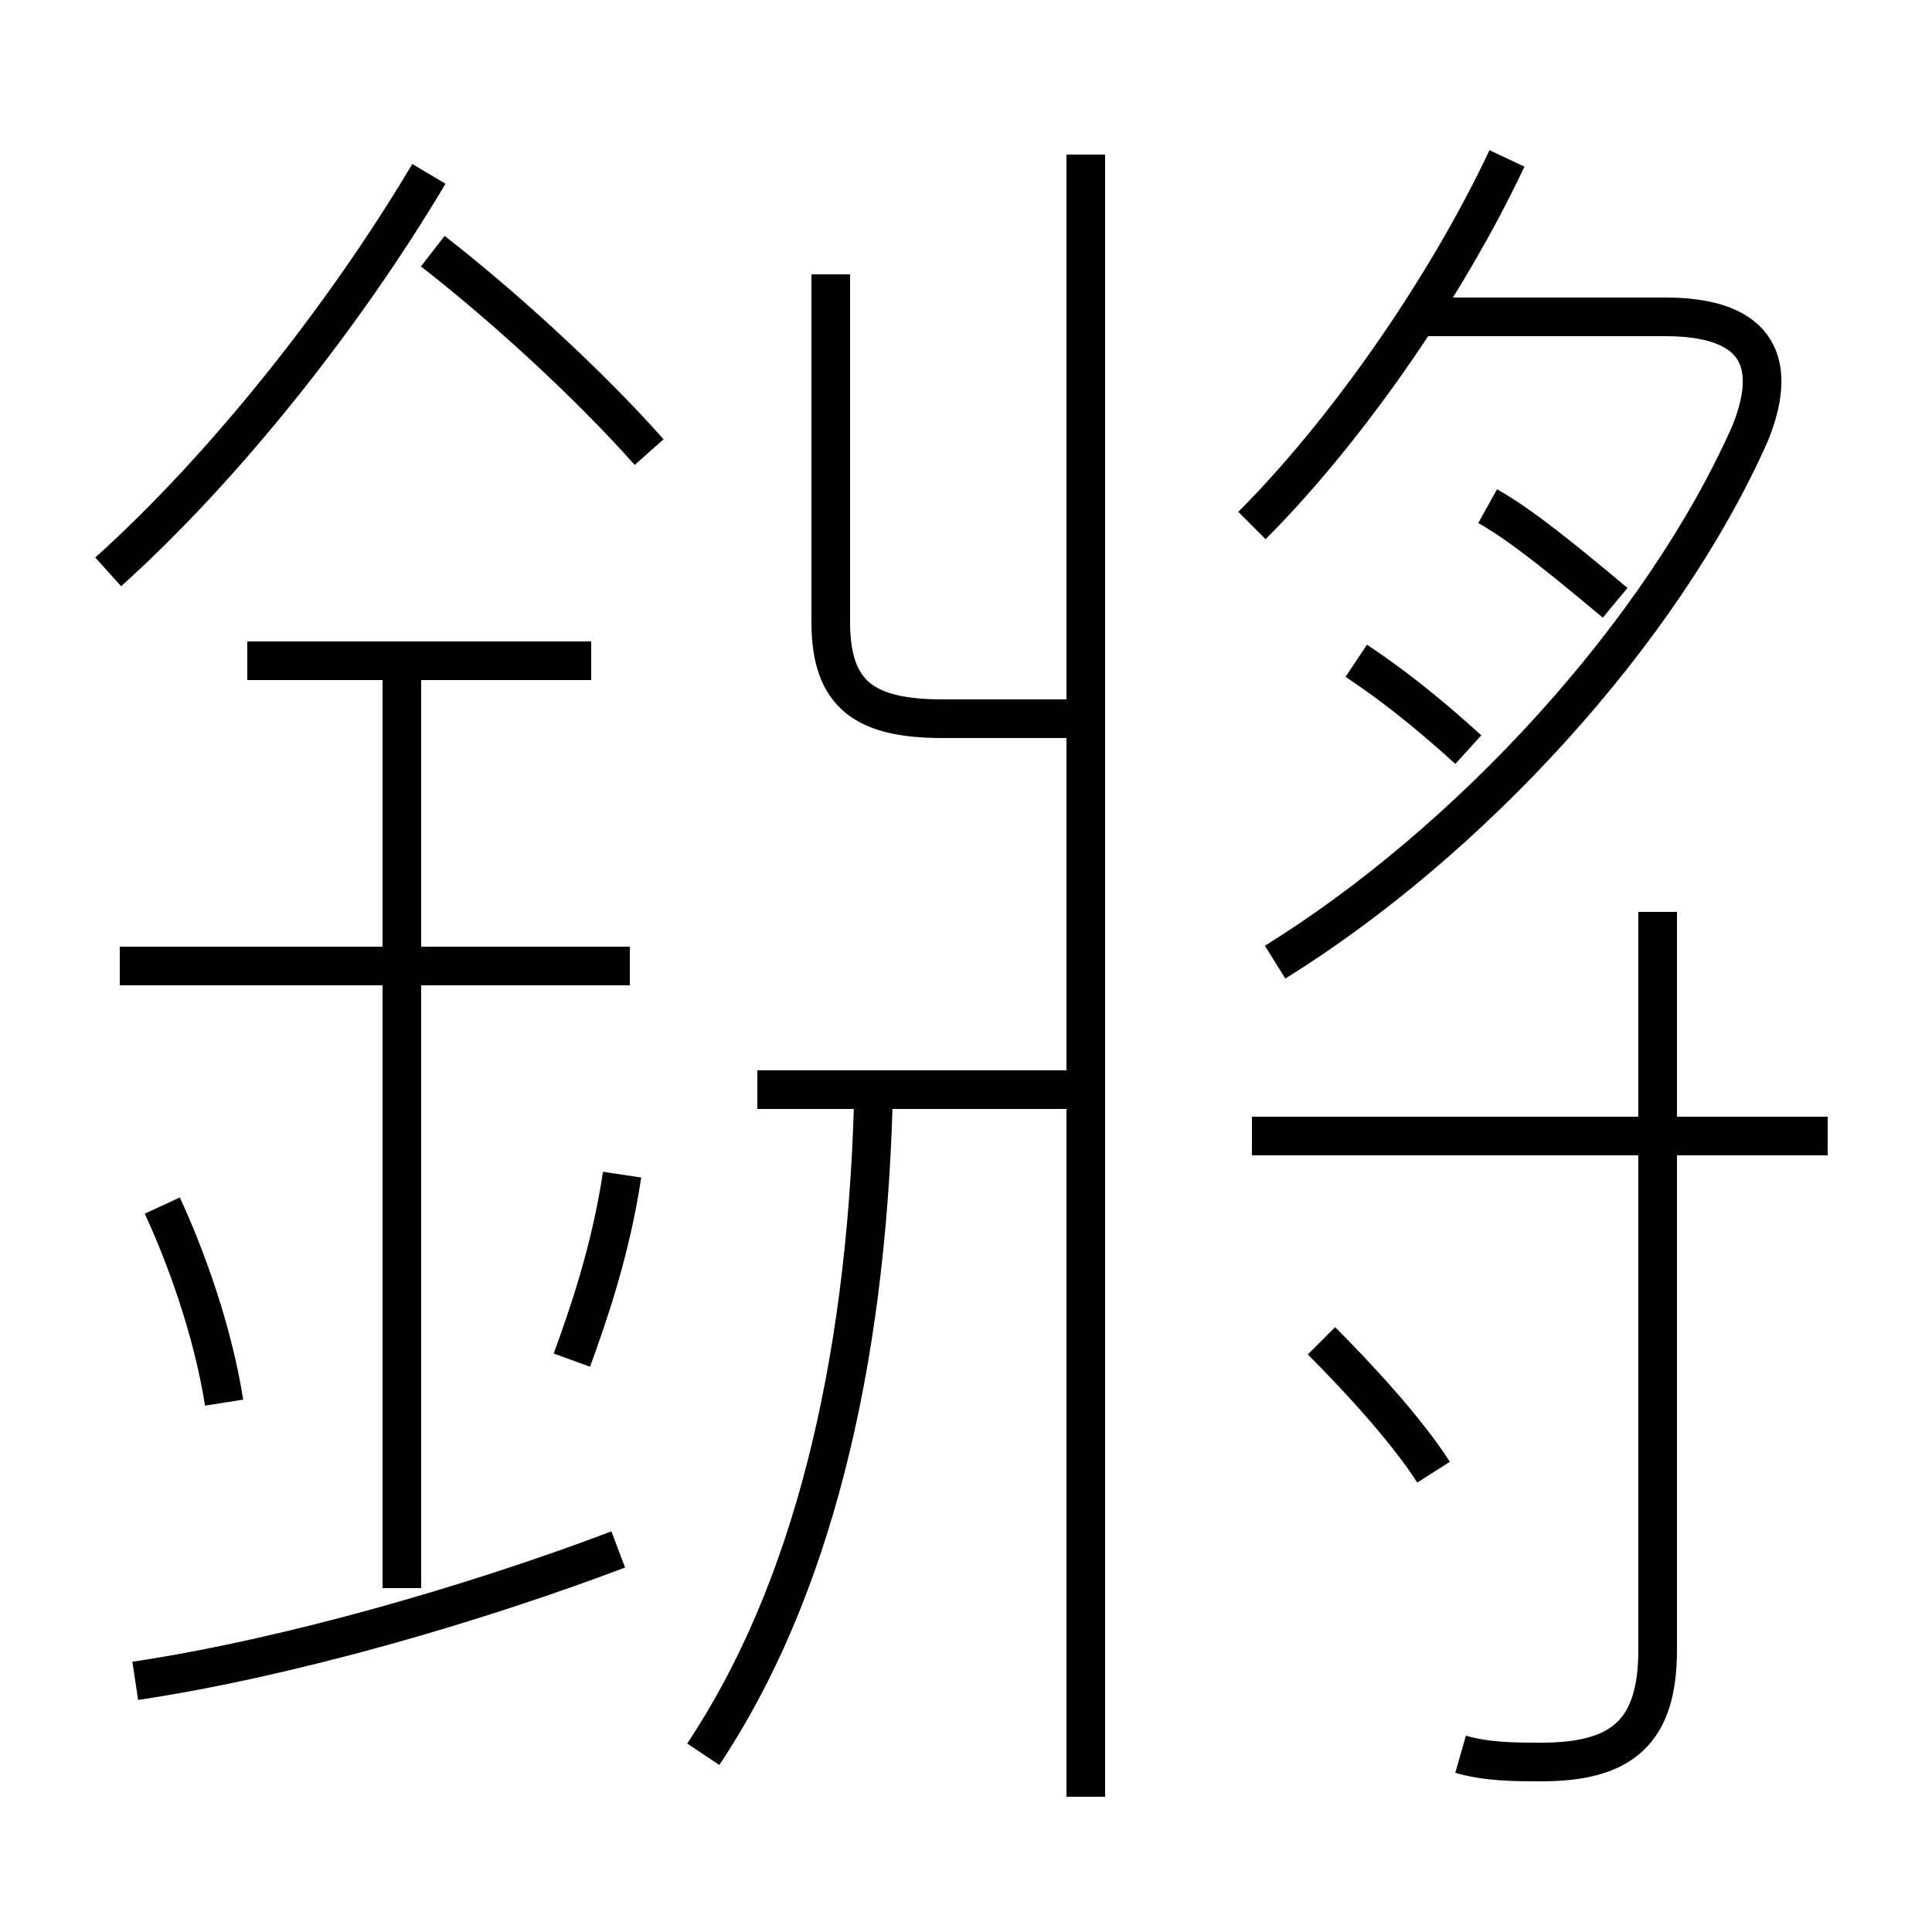<?xml version='1.0' encoding='utf8'?>
<svg viewBox="0.0 -6.0 50.0 50.0" version="1.1" xmlns="http://www.w3.org/2000/svg">
<rect x="0.0" y="-6.0" width="50.0" height="50.0" fill="#808080" stroke="none"/>
<rect x="-1000" y="-1000" width="2000" height="2000" stroke="white" fill="white"/>
<g style="fill:white;stroke:#000000;  stroke-width:1">
<path d="M 33.0 -19.1 C 38.0 -22.2 43.0 -27.6 45.3 -32.8 C 46.1 -34.8 45.3 -35.8 43.1 -35.8 L 36.9 -35.8 M 3.5 -0.5 C 7.5 -1.1 12.3 -2.5 16.0 -3.9 M 5.8 -7.7 C 5.5 -9.6 4.8 -11.5 4.2 -12.8 M 10.4 -2.9 L 10.4 -27.0 M 18.2 1.4 C 21.0 -2.8 22.4 -8.6 22.6 -15.4 M 14.8 -8.8 C 15.2 -9.9 15.8 -11.6 16.1 -13.6 M 16.3 -19.0 L 3.1 -19.0 M 15.3 -26.9 L 6.4 -26.9 M 28.4 -15.8 L 19.6 -15.8 M 2.8 -29.2 C 5.8 -31.9 8.9 -35.8 11.1 -39.5 M 37.1 -5.9 C 36.4 -7.0 35.1 -8.4 34.2 -9.3 M 28.1 2.5 L 28.1 -40.0 M 16.8 -32.3 C 15.2 -34.1 13.0 -36.1 11.2 -37.5 M 37.8 1.4 C 38.5 1.6 39.2 1.6 39.9 1.6 C 42.0 1.6 42.9 0.8 42.9 -1.3 L 42.9 -20.4 M 47.3 -14.6 L 32.4 -14.6 M 28.0 -25.4 L 24.4 -25.4 C 22.4 -25.4 21.5 -26.0 21.5 -27.9 L 21.5 -36.9 M 38.0 -24.6 C 36.9 -25.6 36.0 -26.3 35.1 -26.9 M 41.8 -28.4 C 40.6 -29.4 39.4 -30.4 38.5 -30.9 M 32.4 -30.4 C 34.8 -32.8 37.4 -36.5 39.0 -39.9" transform="translate(0.0 38.0)" />
</g>
</svg>